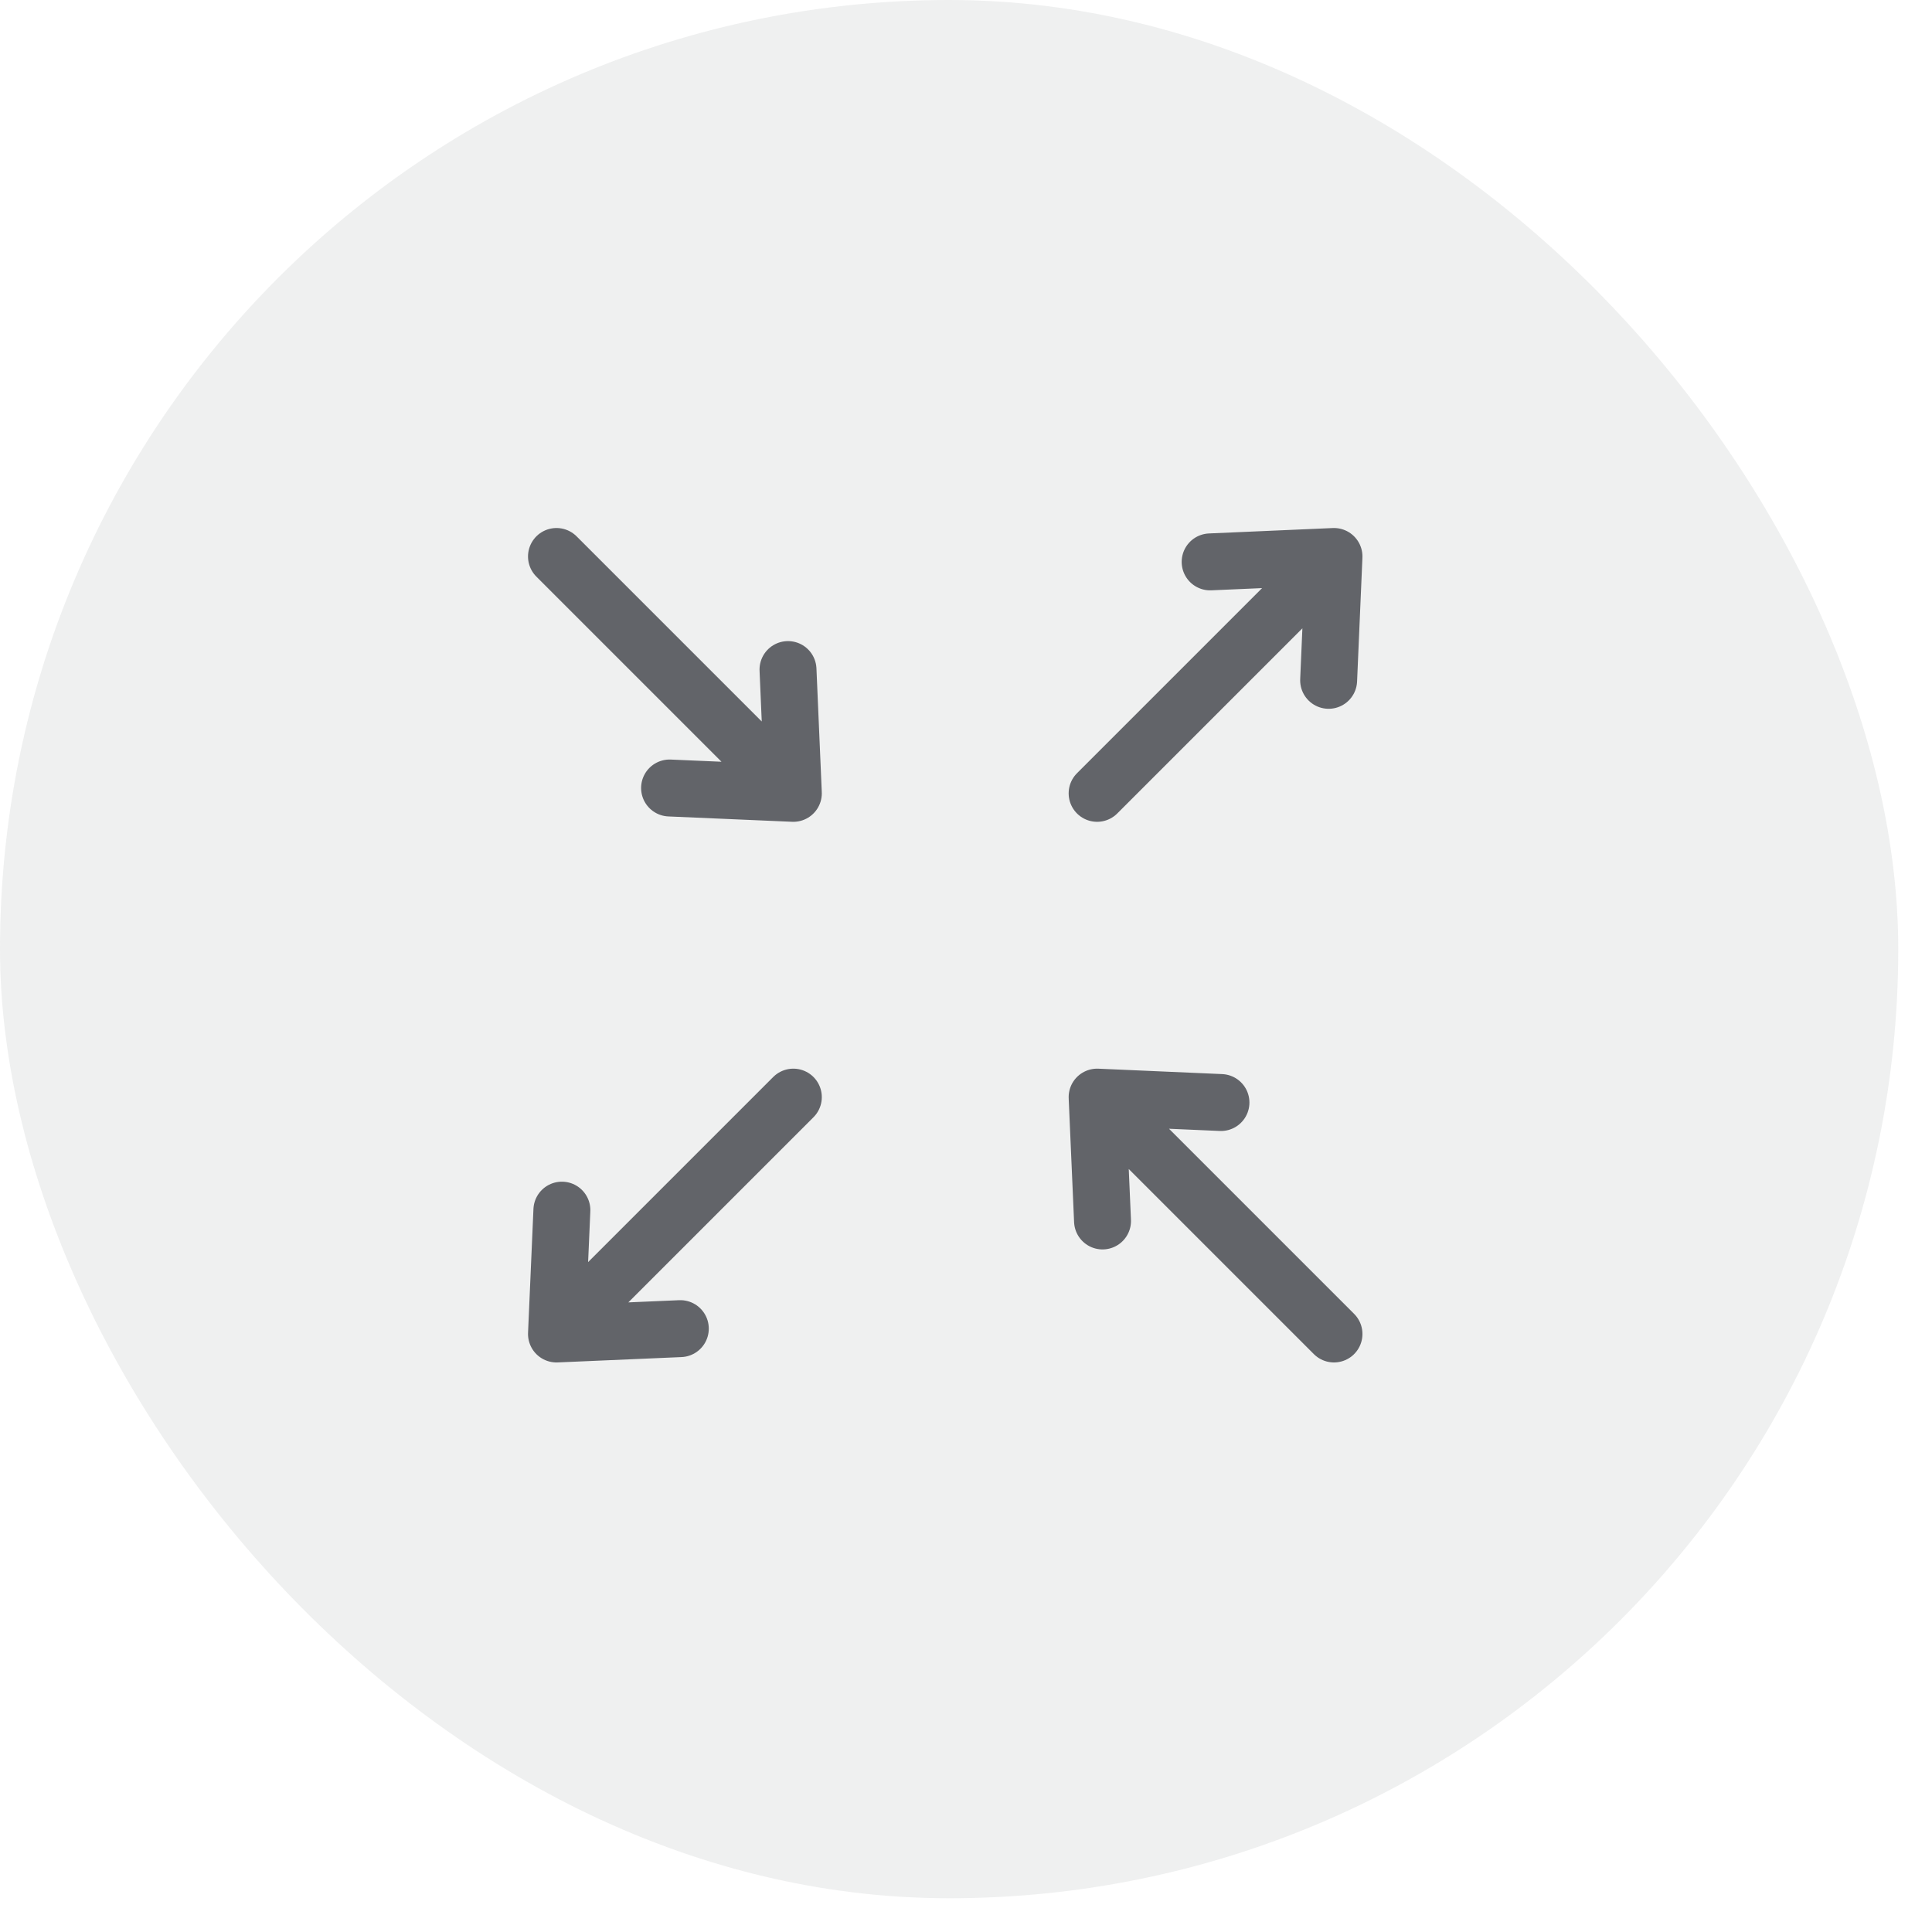 <svg width="30" height="30" viewBox="0 0 30 30" fill="none" xmlns="http://www.w3.org/2000/svg">
<rect opacity="0.1" width="29.476" height="29.476" rx="14.738" fill="#626469"/>
<path d="M17.036 12.319L20.714 8.641M20.714 8.641L18.791 8.725M20.714 8.641L20.631 10.564" stroke="#626469" stroke-width="0.884" stroke-linecap="round"/>
<path d="M20.714 20.714L17.036 17.036M17.036 17.036L18.959 17.12M17.036 17.036L17.12 18.959" stroke="#626469" stroke-width="0.884" stroke-linecap="round"/>
<path d="M12.319 17.036L8.641 20.714M8.641 20.714L10.564 20.631M8.641 20.714L8.725 18.791" stroke="#626469" stroke-width="0.884" stroke-linecap="round"/>
<path d="M8.641 8.641L12.319 12.319M12.319 12.319L10.397 12.236M12.319 12.319L12.236 10.397" stroke="#626469" stroke-width="0.884" stroke-linecap="round"/>
</svg>
